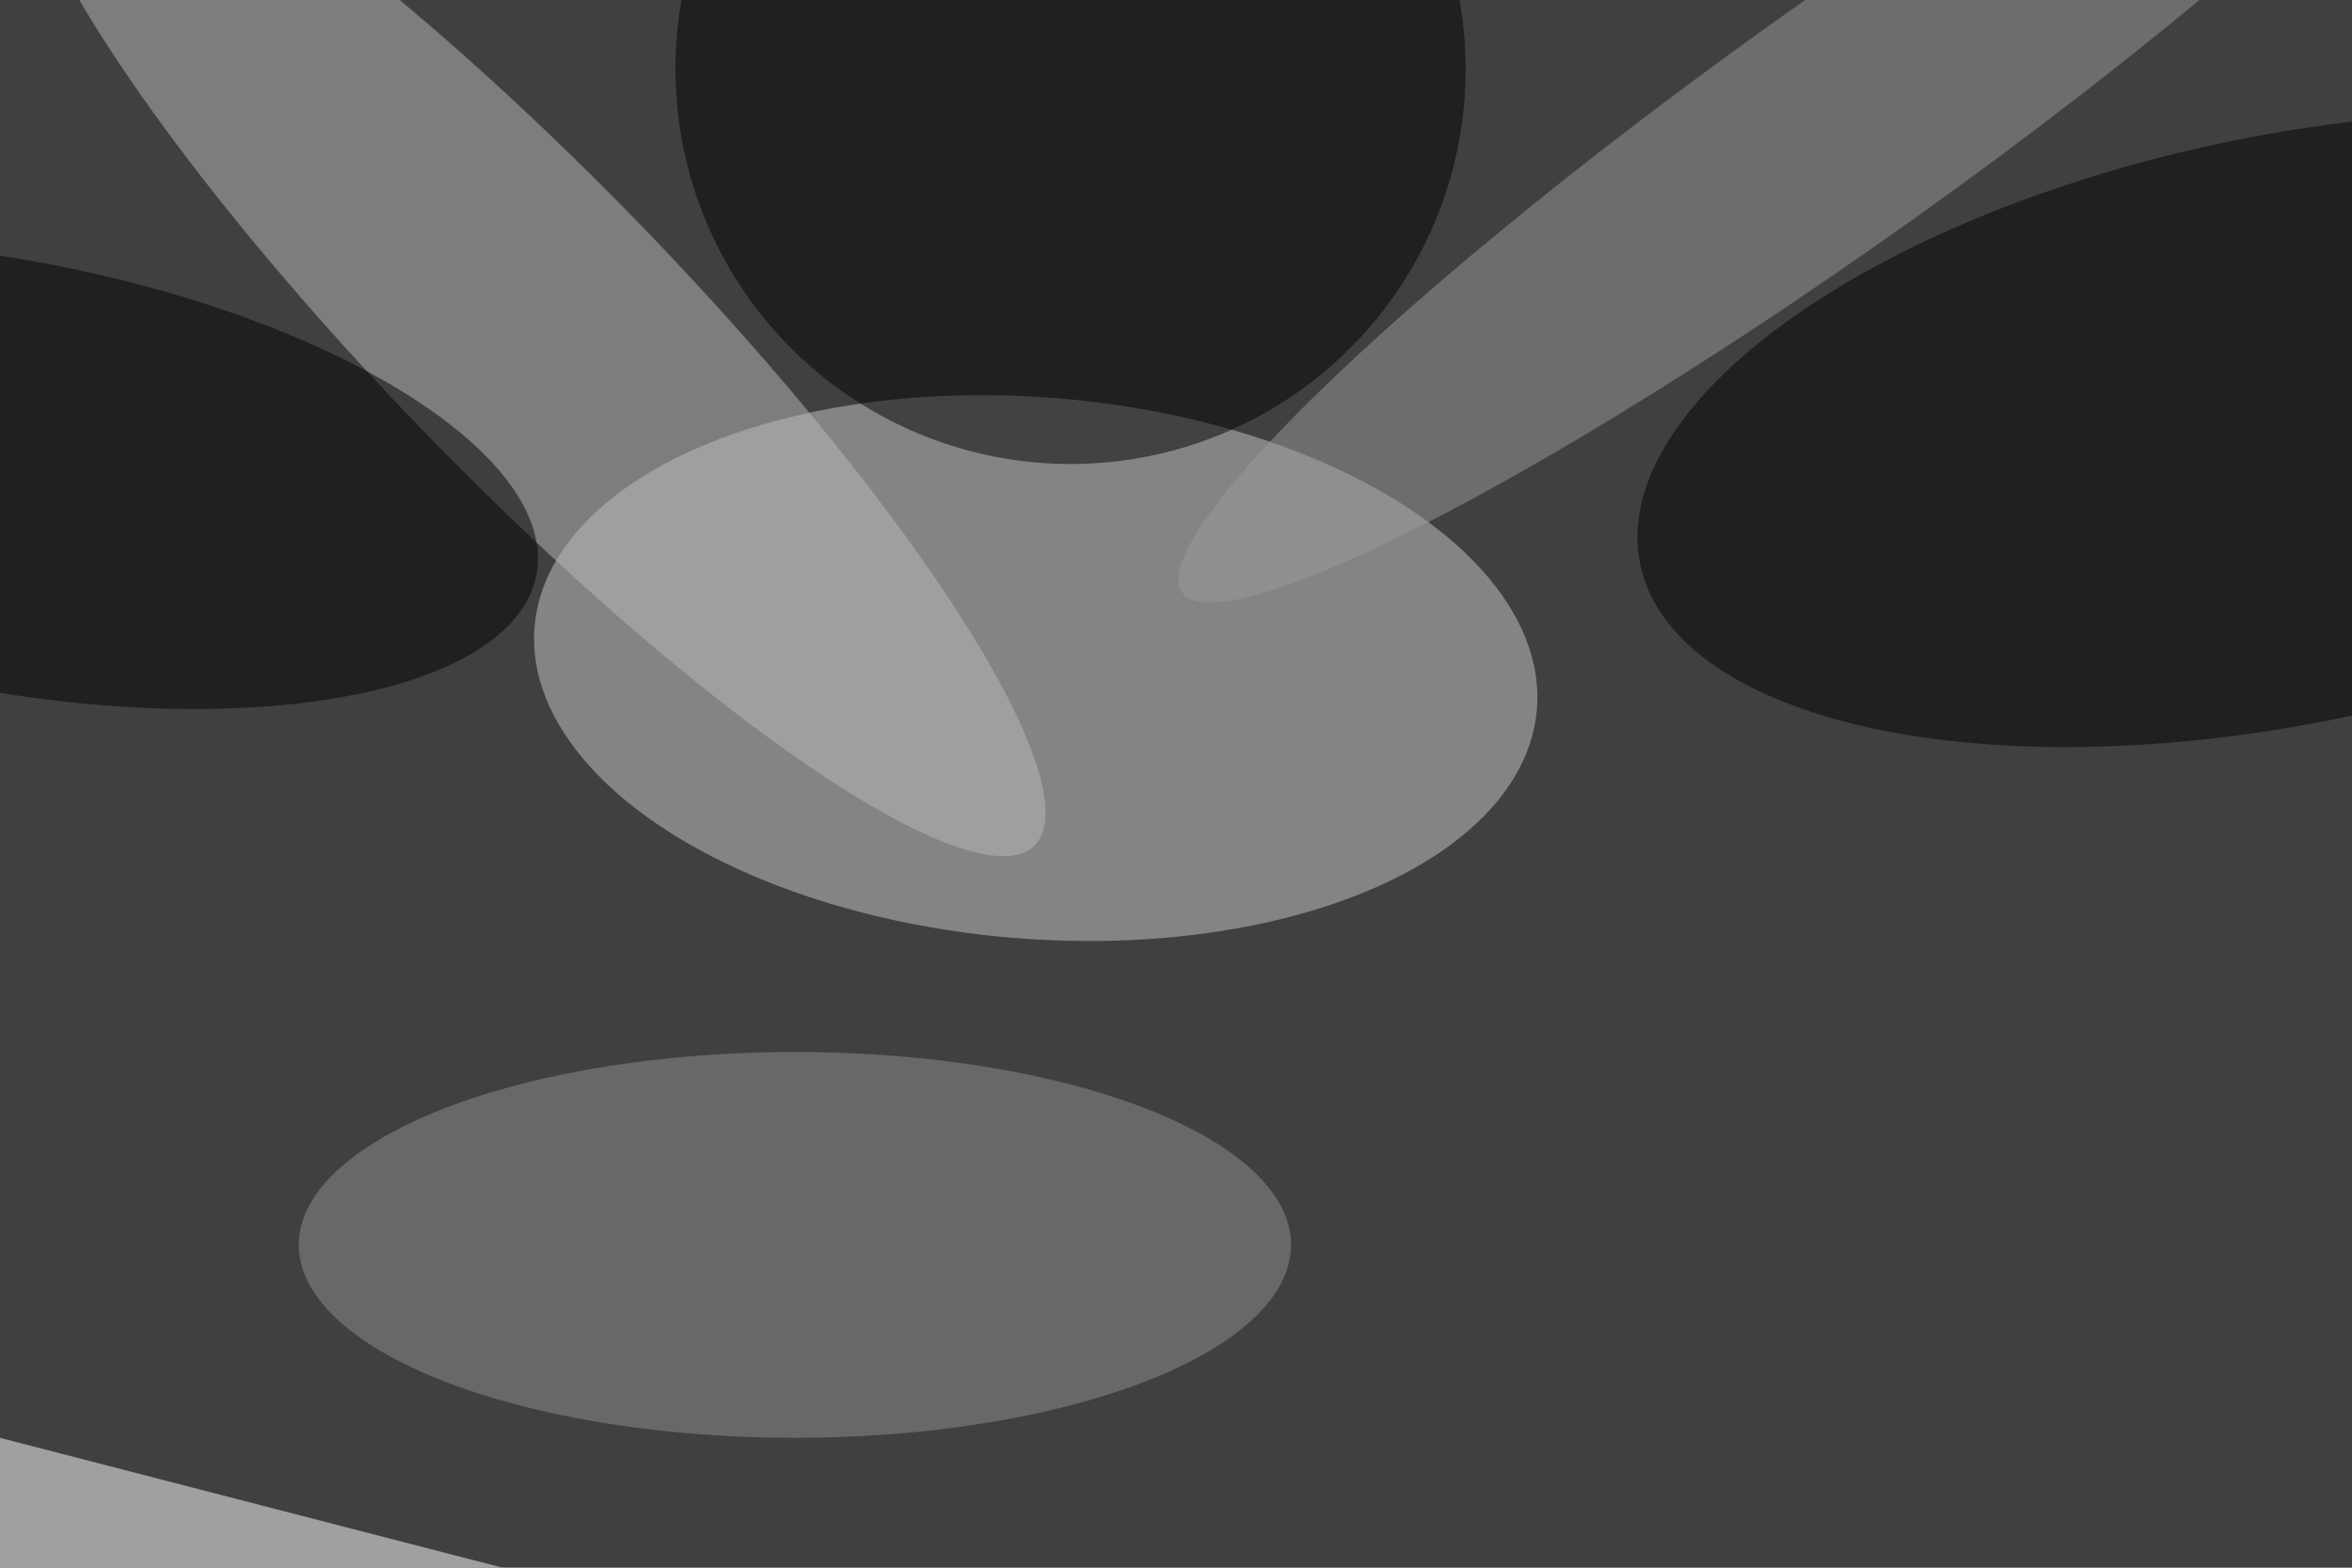 <svg xmlns='http://www.w3.org/2000/svg' viewBox='0 0 300 200'><filter id='prefix__a'><feGaussianBlur stdDeviation='12'/></filter><rect width='100%' height='100%' fill='#404040'/><g filter='url(#prefix__a)'><g fill-opacity='.5' transform='translate(.6 .6)scale(1.172)'><circle r='1' fill='#c9c9c9' transform='rotate(-85.3 95.3 -24.8)scale(29.468 54.73)'/><circle cx='116' cy='7' r='43'/><circle r='1' transform='rotate(78.2 95.6 175.8)scale(31.954 71.649)'/><circle r='1' fill='#bbb' transform='matrix(-54.642 -56.354 11.696 -11.34 57.4 35.2)'/><ellipse cx='86' cy='135' fill='#919191' rx='54' ry='21'/><path fill='white' d='m-14 185-2-33 89 23z'/><circle r='1' transform='matrix(57.878 10.817 -4.309 23.055 0 51.2)'/><circle r='1' fill='#9b9b9b' transform='matrix(7.629 10.696 -72.17 51.478 200.3 12.5)'/></g></g></svg>